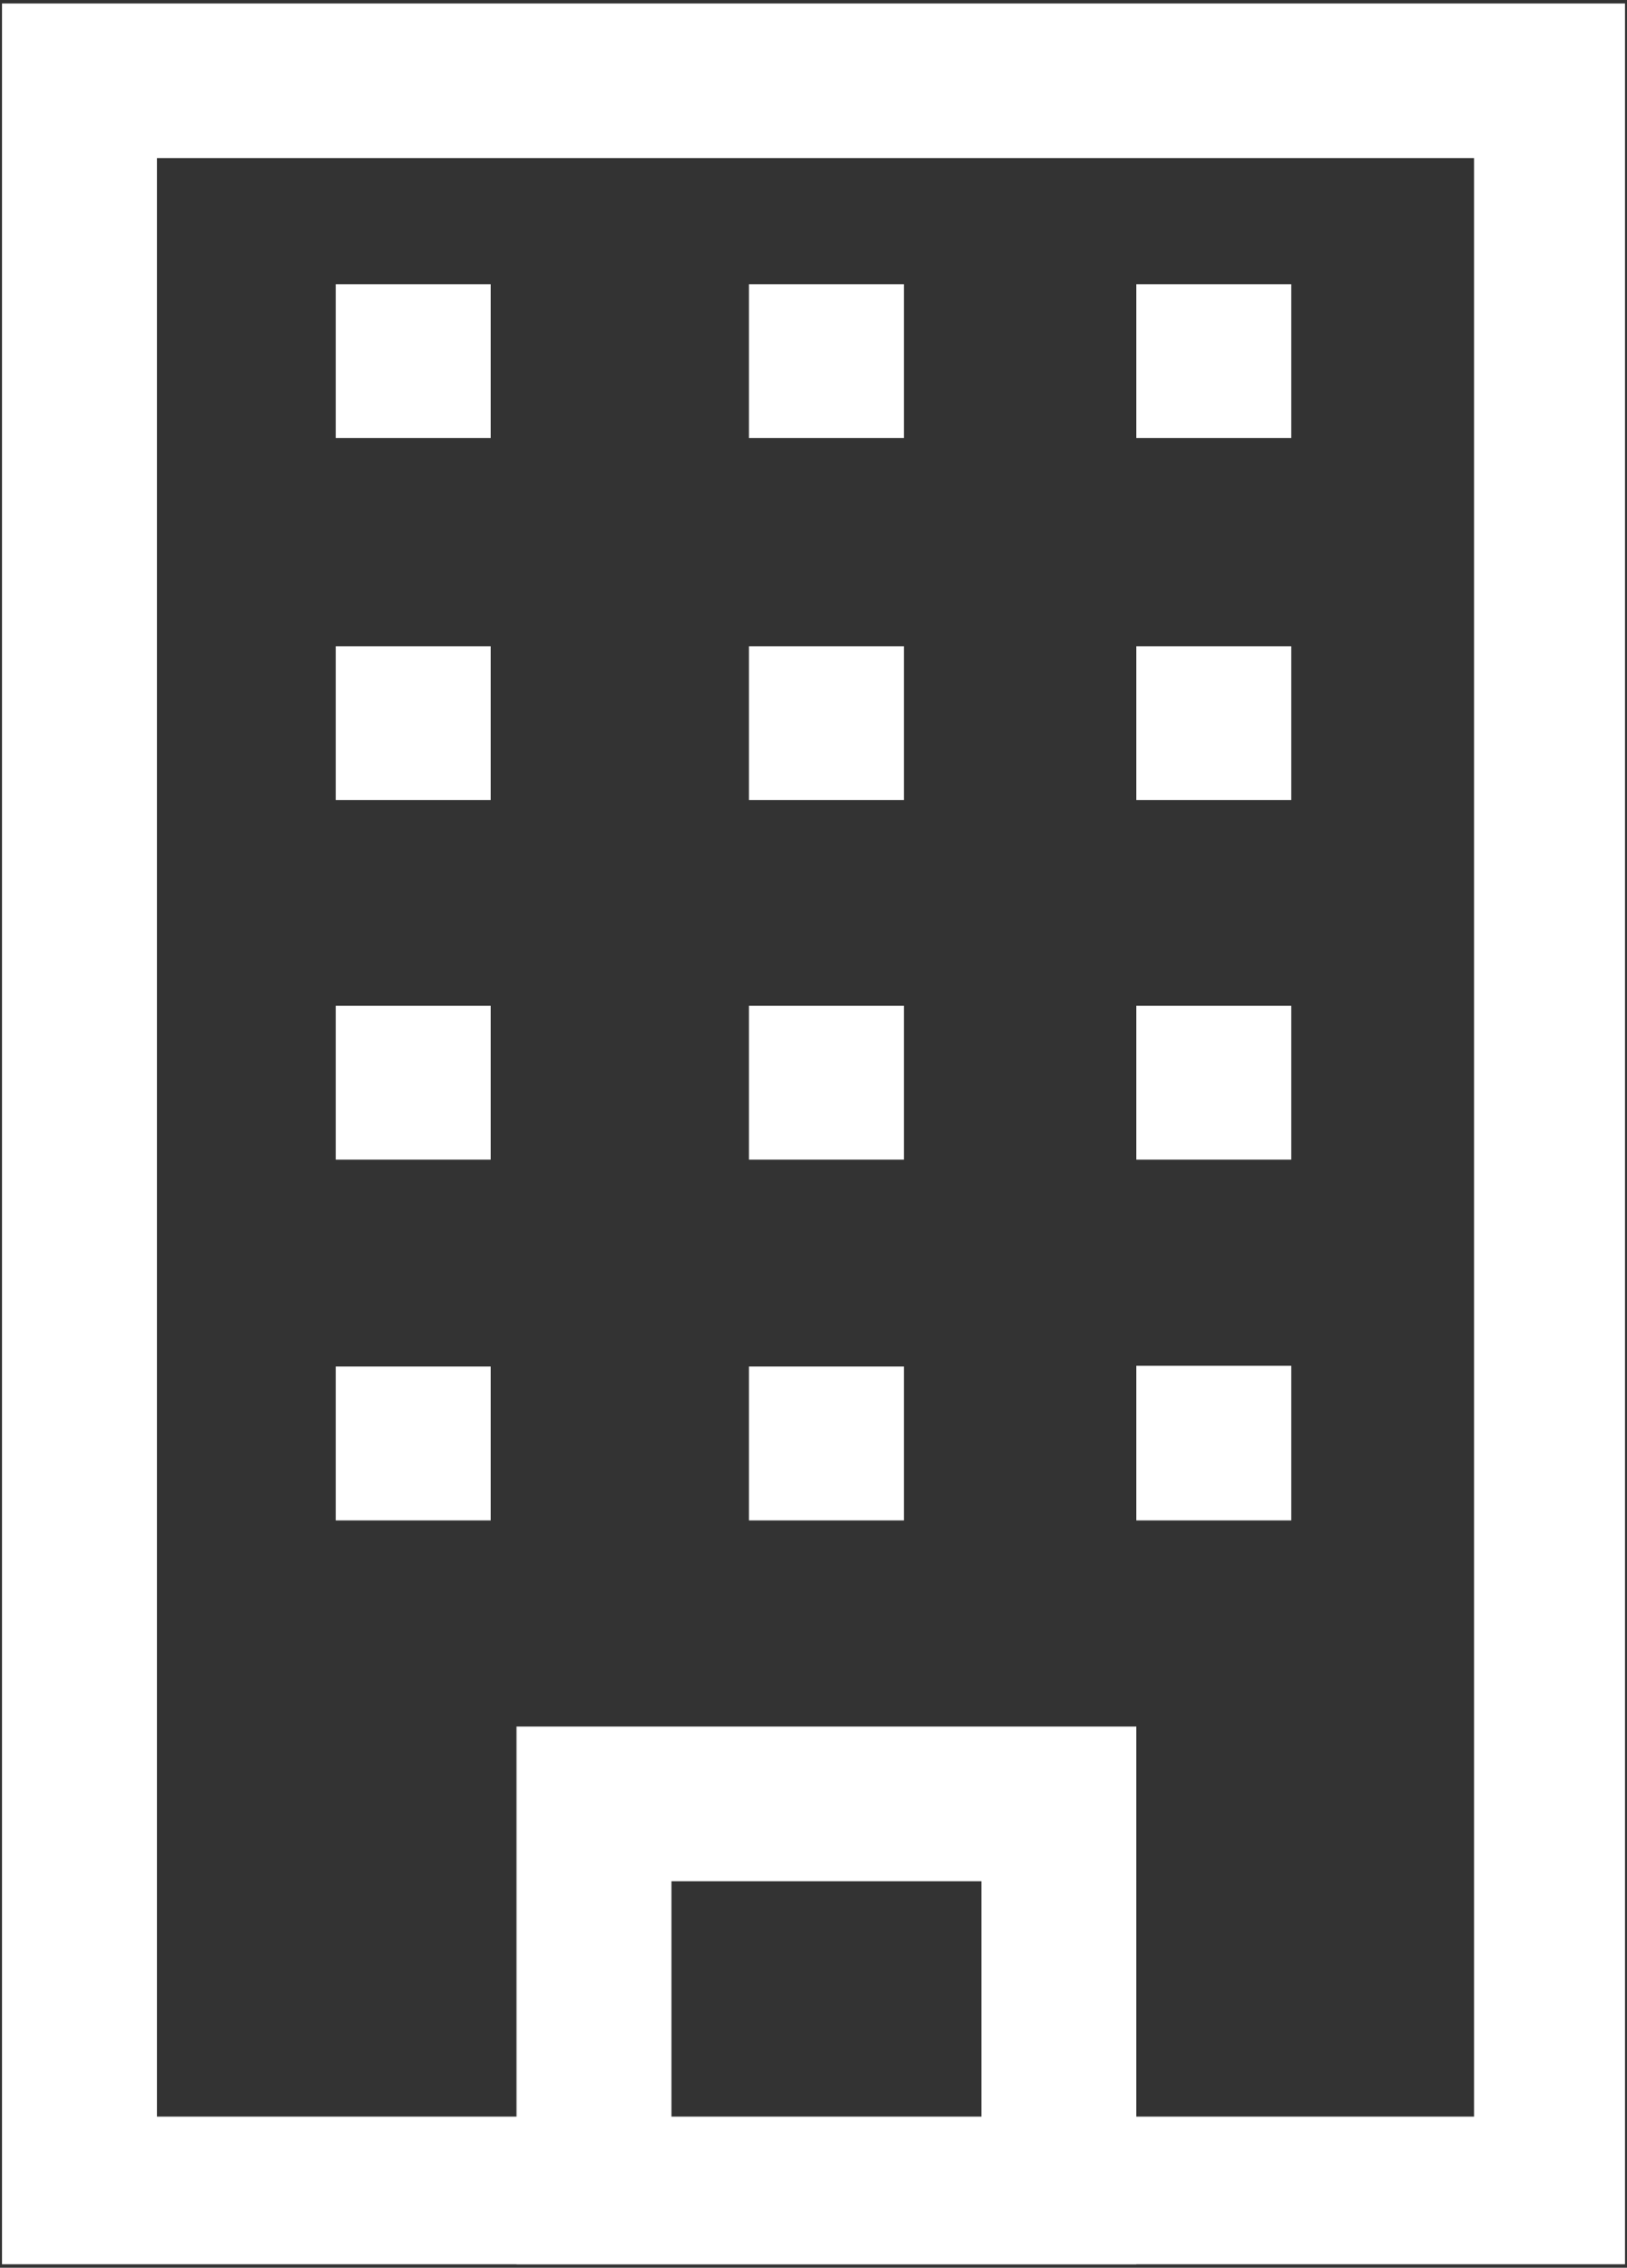 <svg width="61" height="85" viewBox="0 0 61 85" xmlns="http://www.w3.org/2000/svg"><rect x="0" y="0" width="61" height="85" fill="#333333" stroke="none"/><title>hotel</title><g fill="#FFF"><path d="M60.925 84.87H.075V.13h60.85v84.74zm-55.04-5.535h49.38V5.925H5.885v73.41z"/><path d="M12.587 10.653h5.81v5.767h-5.81zm15.492 0h5.81v5.767h-5.81zm14.524 0h5.81v5.767h-5.81zm-30.016 13.57h5.81v5.767h-5.81zm15.492 0h5.81v5.767h-5.81zm14.524 0h5.81v5.767h-5.81zM12.587 37.699h5.81v5.767h-5.81zm15.492 0h5.81v5.767h-5.81zm14.524 0h5.81v5.767h-5.81zM12.587 51.221h5.81v5.767h-5.81zm15.492 0h5.81v5.767h-5.81zm14.524-.028h5.81v5.795h-5.81zm0 33.677H19.365V64.716h23.238V84.87zm-17.428-4.258h11.619v-10.1h-11.62v10.1z"/></g></svg>